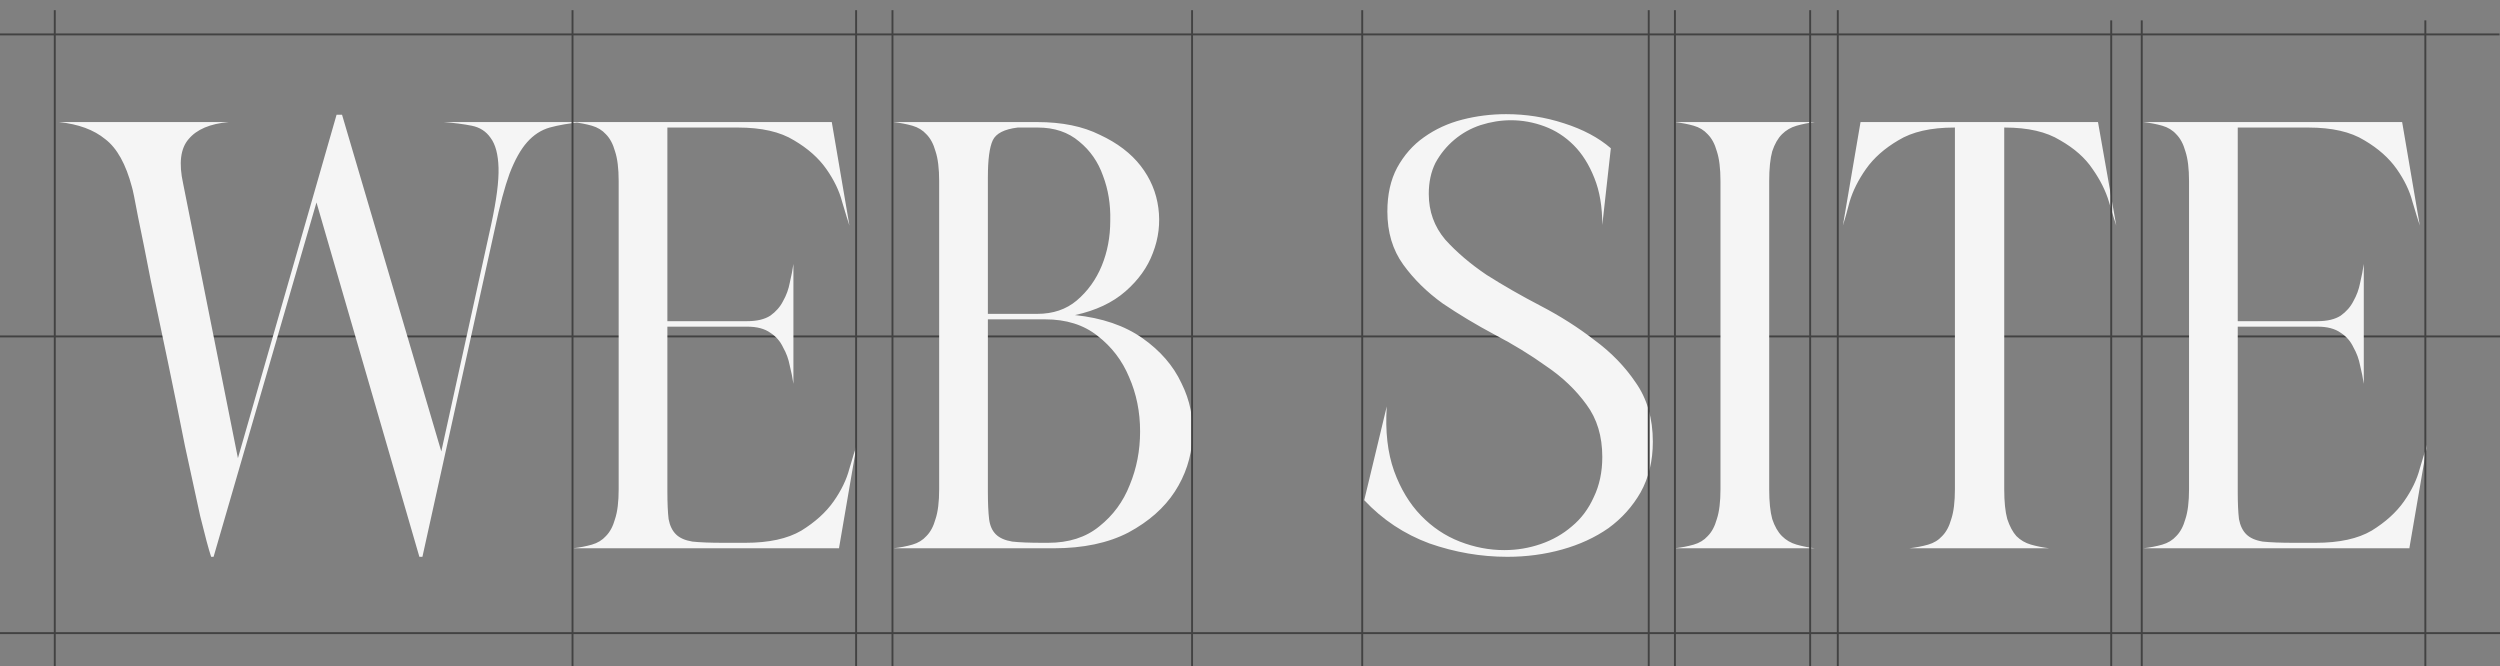 <svg width="1719" height="458" viewBox="0 0 1719 458" fill="none" xmlns="http://www.w3.org/2000/svg">
<rect x="0" y="0" width="1719" height="458" fill="#808080" stroke="none"/>
<g clip-path="url(#clip0)">
<line y1="231.333" x2="1719" y2="231.333" stroke="#424242" stroke-width="1.333"/>
<path d="M217.608 139.197L146.853 382.861H145.179C143.504 377.837 140.992 368.487 137.643 354.811C134.572 340.855 131.084 324.806 127.176 306.664C123.548 288.243 119.64 268.984 115.453 248.888C111.267 228.792 107.359 210.231 103.731 193.205C100.381 175.9 97.451 161.247 94.939 149.245C92.706 137.244 91.31 130.405 90.752 128.731C86.565 112.821 80.425 101.796 72.331 95.656C64.516 89.236 53.909 85.329 40.512 83.933H157.32C144.481 85.05 135.27 88.957 129.688 95.656C124.106 102.076 122.85 112.263 125.92 126.219L163.6 315.037L231.424 78.909H235.192L303.435 310.432L337.765 154.269C341.394 137.523 343.068 124.544 342.789 115.333C342.51 106.123 340.696 99.284 337.347 94.819C334.276 90.353 329.95 87.562 324.368 86.445C318.786 85.329 312.366 84.492 305.109 83.933H399.728C391.355 84.771 384.098 86.027 377.957 87.701C372.096 89.376 366.932 92.725 362.467 97.749C358.001 102.773 353.954 110.03 350.325 119.52C346.976 128.731 343.627 141.291 340.277 157.2L290.456 382.861H288.363L217.608 139.197ZM576.955 376.581V377H393.998C398.742 376.442 403.069 375.604 406.976 374.488C410.884 373.372 414.094 371.418 416.606 368.627C419.397 365.836 421.49 361.928 422.886 356.904C424.56 351.88 425.398 345.042 425.398 336.389V124.544C425.398 115.892 424.56 109.053 422.886 104.029C421.49 99.005 419.397 95.098 416.606 92.307C414.094 89.516 410.884 87.562 406.976 86.445C403.069 85.329 398.742 84.492 393.998 83.933H571.931L584.072 155.107C582.956 151.757 581.281 146.315 579.048 138.779C577.094 131.243 573.466 123.707 568.163 116.171C562.86 108.635 555.463 102.076 545.974 96.493C536.484 90.632 523.645 87.701 507.456 87.701H458.891V220.837H513.736C520.435 220.837 525.738 219.581 529.646 217.069C533.553 214.278 536.484 210.929 538.438 207.021C540.67 203.114 542.206 198.927 543.043 194.461C544.159 189.716 544.997 185.39 545.555 181.483V263.96C544.997 260.052 544.159 255.866 543.043 251.4C542.206 246.934 540.67 242.748 538.438 238.84C536.484 234.653 533.553 231.304 529.646 228.792C525.738 226.001 520.435 224.605 513.736 224.605H458.891V338.064C458.891 345.879 459.17 352.159 459.728 356.904C460.566 361.37 462.24 364.859 464.752 367.371C467.264 369.883 471.032 371.557 476.056 372.395C481.359 372.953 488.477 373.232 497.408 373.232H512.48C528.669 373.232 541.508 370.441 550.998 364.859C560.487 358.997 567.884 352.299 573.187 344.763C578.49 337.227 582.118 329.691 584.072 322.155C586.305 314.619 587.98 309.176 589.096 305.827L576.955 376.581ZM739.133 216.651C757.833 218.604 773.324 223.908 785.605 232.56C797.886 241.212 806.817 251.54 812.399 263.541C818.261 275.264 820.773 287.824 819.935 301.221C819.098 314.619 815.051 326.9 807.794 338.064C800.537 349.228 789.931 358.579 775.975 366.115C762.02 373.372 744.854 377 724.479 377H614.37C619.115 376.442 623.441 375.604 627.349 374.488C631.256 373.372 634.466 371.418 636.978 368.627C639.769 365.836 641.862 361.928 643.258 356.904C644.933 351.88 645.77 345.042 645.77 336.389V124.544C645.77 115.892 644.933 109.053 643.258 104.029C641.862 99.005 639.769 95.098 636.978 92.307C634.466 89.516 631.256 87.562 627.349 86.445C623.441 85.329 619.115 84.492 614.37 83.933H713.175C730.201 83.933 744.575 86.864 756.298 92.725C768.3 98.308 777.65 105.425 784.349 114.077C791.047 122.73 795.094 132.359 796.49 142.965C797.886 153.572 796.63 163.899 792.722 173.947C789.094 183.716 782.814 192.508 773.882 200.323C764.95 208.138 753.367 213.58 739.133 216.651ZM679.263 215.813H713.175C724.061 215.813 733.132 212.743 740.389 206.603C747.925 200.183 753.646 192.228 757.554 182.739C761.462 173.249 763.415 162.922 763.415 151.757C763.694 140.593 762.02 130.266 758.391 120.776C755.042 111.286 749.599 103.471 742.063 97.331C734.527 90.911 725.038 87.701 713.594 87.701H699.778C690.567 88.818 684.845 91.748 682.613 96.493C680.38 101.238 679.263 109.751 679.263 122.032V215.813ZM679.263 338.064C679.263 345.879 679.542 352.159 680.101 356.904C680.659 361.37 682.194 364.859 684.706 367.371C687.218 369.883 690.986 371.557 696.01 372.395C701.034 372.953 708.012 373.232 716.943 373.232H720.711C734.946 373.232 746.669 369.464 755.879 361.928C765.369 354.392 772.347 344.902 776.813 333.459C781.558 322.015 783.93 309.734 783.93 296.616C783.93 283.219 781.418 270.798 776.394 259.355C771.649 247.911 764.392 238.421 754.623 230.885C745.134 223.349 733.132 219.581 718.618 219.581H679.263V338.064ZM1136.49 303.733C1136.49 316.852 1133.7 328.435 1128.12 338.483C1122.54 348.252 1115.14 356.485 1105.93 363.184C1096.72 369.604 1086.11 374.488 1074.11 377.837C1062.11 381.187 1049.55 382.861 1036.43 382.861C1018.29 382.861 1000.43 379.791 982.842 373.651C965.538 367.231 950.605 357.323 938.045 343.925L953.536 279.451C952.419 296.476 954.094 311.269 958.56 323.829C963.026 336.11 969.166 346.298 976.981 354.392C984.796 362.486 993.728 368.487 1003.78 372.395C1013.82 376.302 1024.01 378.256 1034.34 378.256C1042.99 378.256 1051.36 376.86 1059.46 374.069C1067.55 371.278 1074.67 367.231 1080.81 361.928C1087.23 356.625 1092.25 349.926 1095.88 341.832C1099.79 333.738 1101.74 324.527 1101.74 314.2C1101.74 299.965 1098.12 287.964 1090.86 278.195C1083.6 268.147 1074.39 259.355 1063.23 251.819C1052.34 244.004 1040.48 236.747 1027.64 230.048C1015.08 223.349 1003.22 216.232 992.053 208.696C981.168 200.881 972.097 191.949 964.84 181.901C957.583 171.853 953.954 159.712 953.954 145.477C953.954 133.755 956.187 123.707 960.653 115.333C965.398 106.681 971.538 99.703 979.074 94.4C986.89 88.818 995.682 84.771 1005.45 82.259C1015.22 79.747 1025.27 78.491 1035.59 78.491C1049.27 78.491 1062.53 80.584 1075.37 84.771C1088.49 88.957 1099.23 94.679 1107.61 101.936L1101.74 154.688C1101.74 142.128 1099.93 131.382 1096.3 122.451C1092.67 113.24 1087.93 105.704 1082.07 99.843C1076.21 93.981 1069.51 89.655 1061.97 86.864C1054.43 84.073 1046.76 82.677 1038.94 82.677C1031.97 82.677 1024.99 83.794 1018.01 86.027C1011.31 88.26 1005.31 91.609 1000.01 96.075C994.705 100.54 990.378 105.844 987.029 111.984C983.959 118.124 982.424 125.242 982.424 133.336C982.424 145.338 986.192 155.804 993.728 164.736C1001.54 173.388 1011.03 181.483 1022.2 189.019C1033.64 196.276 1046.06 203.393 1059.46 210.371C1072.86 217.348 1085.14 225.164 1096.3 233.816C1107.74 242.189 1117.23 251.958 1124.77 263.123C1132.59 274.287 1136.49 287.824 1136.49 303.733ZM1216.5 336.389C1216.5 345.042 1217.2 351.88 1218.59 356.904C1220.27 361.928 1222.5 365.836 1225.29 368.627C1228.08 371.418 1231.43 373.372 1235.34 374.488C1239.25 375.604 1243.43 376.442 1247.9 377H1151.6C1156.35 376.442 1160.68 375.604 1164.58 374.488C1168.49 373.372 1171.7 371.418 1174.21 368.627C1177 365.836 1179.1 361.928 1180.49 356.904C1182.17 351.88 1183 345.042 1183 336.389V124.544C1183 115.892 1182.17 109.053 1180.49 104.029C1179.1 99.005 1177 95.098 1174.21 92.307C1171.7 89.516 1168.49 87.562 1164.58 86.445C1160.68 85.329 1156.35 84.492 1151.6 83.933H1247.9C1243.43 84.492 1239.25 85.329 1235.34 86.445C1231.43 87.562 1228.08 89.516 1225.29 92.307C1222.5 95.098 1220.27 99.005 1218.59 104.029C1217.2 109.053 1216.5 115.892 1216.5 124.544V336.389ZM1378.11 336.389C1378.11 345.042 1378.81 351.88 1380.2 356.904C1381.88 361.928 1383.97 365.836 1386.48 368.627C1389.27 371.418 1392.62 373.372 1396.53 374.488C1400.44 375.604 1404.63 376.442 1409.09 377H1312.8C1317.54 376.442 1321.87 375.604 1325.78 374.488C1329.68 373.372 1332.89 371.418 1335.41 368.627C1338.2 365.836 1340.29 361.928 1341.69 356.904C1343.36 351.88 1344.2 345.042 1344.2 336.389V87.701H1343.78C1327.59 87.701 1314.75 90.632 1305.26 96.493C1295.77 102.076 1288.38 108.635 1283.07 116.171C1277.77 123.707 1274 131.243 1271.77 138.779C1269.81 146.315 1268.28 151.757 1267.16 155.107L1279.3 83.933H1442.58L1455.14 155.107C1454.03 151.757 1452.35 146.315 1450.12 138.779C1447.89 131.243 1444.12 123.707 1438.82 116.171C1433.79 108.635 1426.4 102.076 1416.63 96.493C1407.14 90.632 1394.44 87.701 1378.53 87.701H1378.11V336.389ZM1656.74 376.581V377H1473.78C1478.53 376.442 1482.85 375.604 1486.76 374.488C1490.67 373.372 1493.88 371.418 1496.39 368.627C1499.18 365.836 1501.27 361.928 1502.67 356.904C1504.34 351.88 1505.18 345.042 1505.18 336.389V124.544C1505.18 115.892 1504.34 109.053 1502.67 104.029C1501.27 99.005 1499.18 95.098 1496.39 92.307C1493.88 89.516 1490.67 87.562 1486.76 86.445C1482.85 85.329 1478.53 84.492 1473.78 83.933H1651.71L1663.86 155.107C1662.74 151.757 1661.07 146.315 1658.83 138.779C1656.88 131.243 1653.25 123.707 1647.95 116.171C1642.64 108.635 1635.25 102.076 1625.76 96.493C1616.27 90.632 1603.43 87.701 1587.24 87.701H1538.67V220.837H1593.52C1600.22 220.837 1605.52 219.581 1609.43 217.069C1613.34 214.278 1616.27 210.929 1618.22 207.021C1620.45 203.114 1621.99 198.927 1622.83 194.461C1623.94 189.716 1624.78 185.39 1625.34 181.483V263.96C1624.78 260.052 1623.94 255.866 1622.83 251.4C1621.99 246.934 1620.45 242.748 1618.22 238.84C1616.27 234.653 1613.34 231.304 1609.43 228.792C1605.52 226.001 1600.22 224.605 1593.52 224.605H1538.67V338.064C1538.67 345.879 1538.95 352.159 1539.51 356.904C1540.35 361.37 1542.02 364.859 1544.54 367.371C1547.05 369.883 1550.82 371.557 1555.84 372.395C1561.14 372.953 1568.26 373.232 1577.19 373.232H1592.26C1608.45 373.232 1621.29 370.441 1630.78 364.859C1640.27 358.997 1647.67 352.299 1652.97 344.763C1658.27 337.227 1661.9 329.691 1663.86 322.155C1666.09 314.619 1667.76 309.176 1668.88 305.827L1656.74 376.581Z" fill="#F5F5F5"/>
<line y1="23.667" x2="1718.67" y2="23.667" stroke="#424242" stroke-width="1.333"/>
<line x1="37.667" y1="7" x2="37.667" y2="458" stroke="#424242" stroke-width="1.333"/>
<line x1="393.667" y1="7" x2="393.667" y2="458" stroke="#424242" stroke-width="1.333"/>
<line x1="588.667" y1="7" x2="588.667" y2="458" stroke="#424242" stroke-width="1.333"/>
<line x1="613.667" y1="7" x2="613.667" y2="458" stroke="#424242" stroke-width="1.333"/>
<line x1="819.667" y1="7" x2="819.667" y2="458" stroke="#424242" stroke-width="1.333"/>
<line x1="936.667" y1="7" x2="936.667" y2="458" stroke="#424242" stroke-width="1.333"/>
<line x1="1133.67" y1="7" x2="1133.67" y2="458" stroke="#424242" stroke-width="1.333"/>
<line x1="1151.67" y1="7" x2="1151.67" y2="458" stroke="#424242" stroke-width="1.333"/>
<line x1="1244.67" y1="7" x2="1244.67" y2="458" stroke="#424242" stroke-width="1.333"/>
<line x1="1263.67" y1="7" x2="1263.67" y2="458" stroke="#424242" stroke-width="1.333"/>
<line x1="1451.67" y1="14" x2="1451.67" y2="464" stroke="#424242" stroke-width="1.333"/>
<line x1="1472.67" y1="14" x2="1472.67" y2="464" stroke="#424242" stroke-width="1.333"/>
<line x1="1667.67" y1="14" x2="1667.67" y2="464" stroke="#424242" stroke-width="1.333"/>
<line y1="435.333" x2="1719" y2="435.333" stroke="#424242" stroke-width="1.333"/>
</g>
<defs>
<clipPath id="clip0">
<rect width="1719" height="458" fill="white"/>
</clipPath>
</defs>
</svg>
